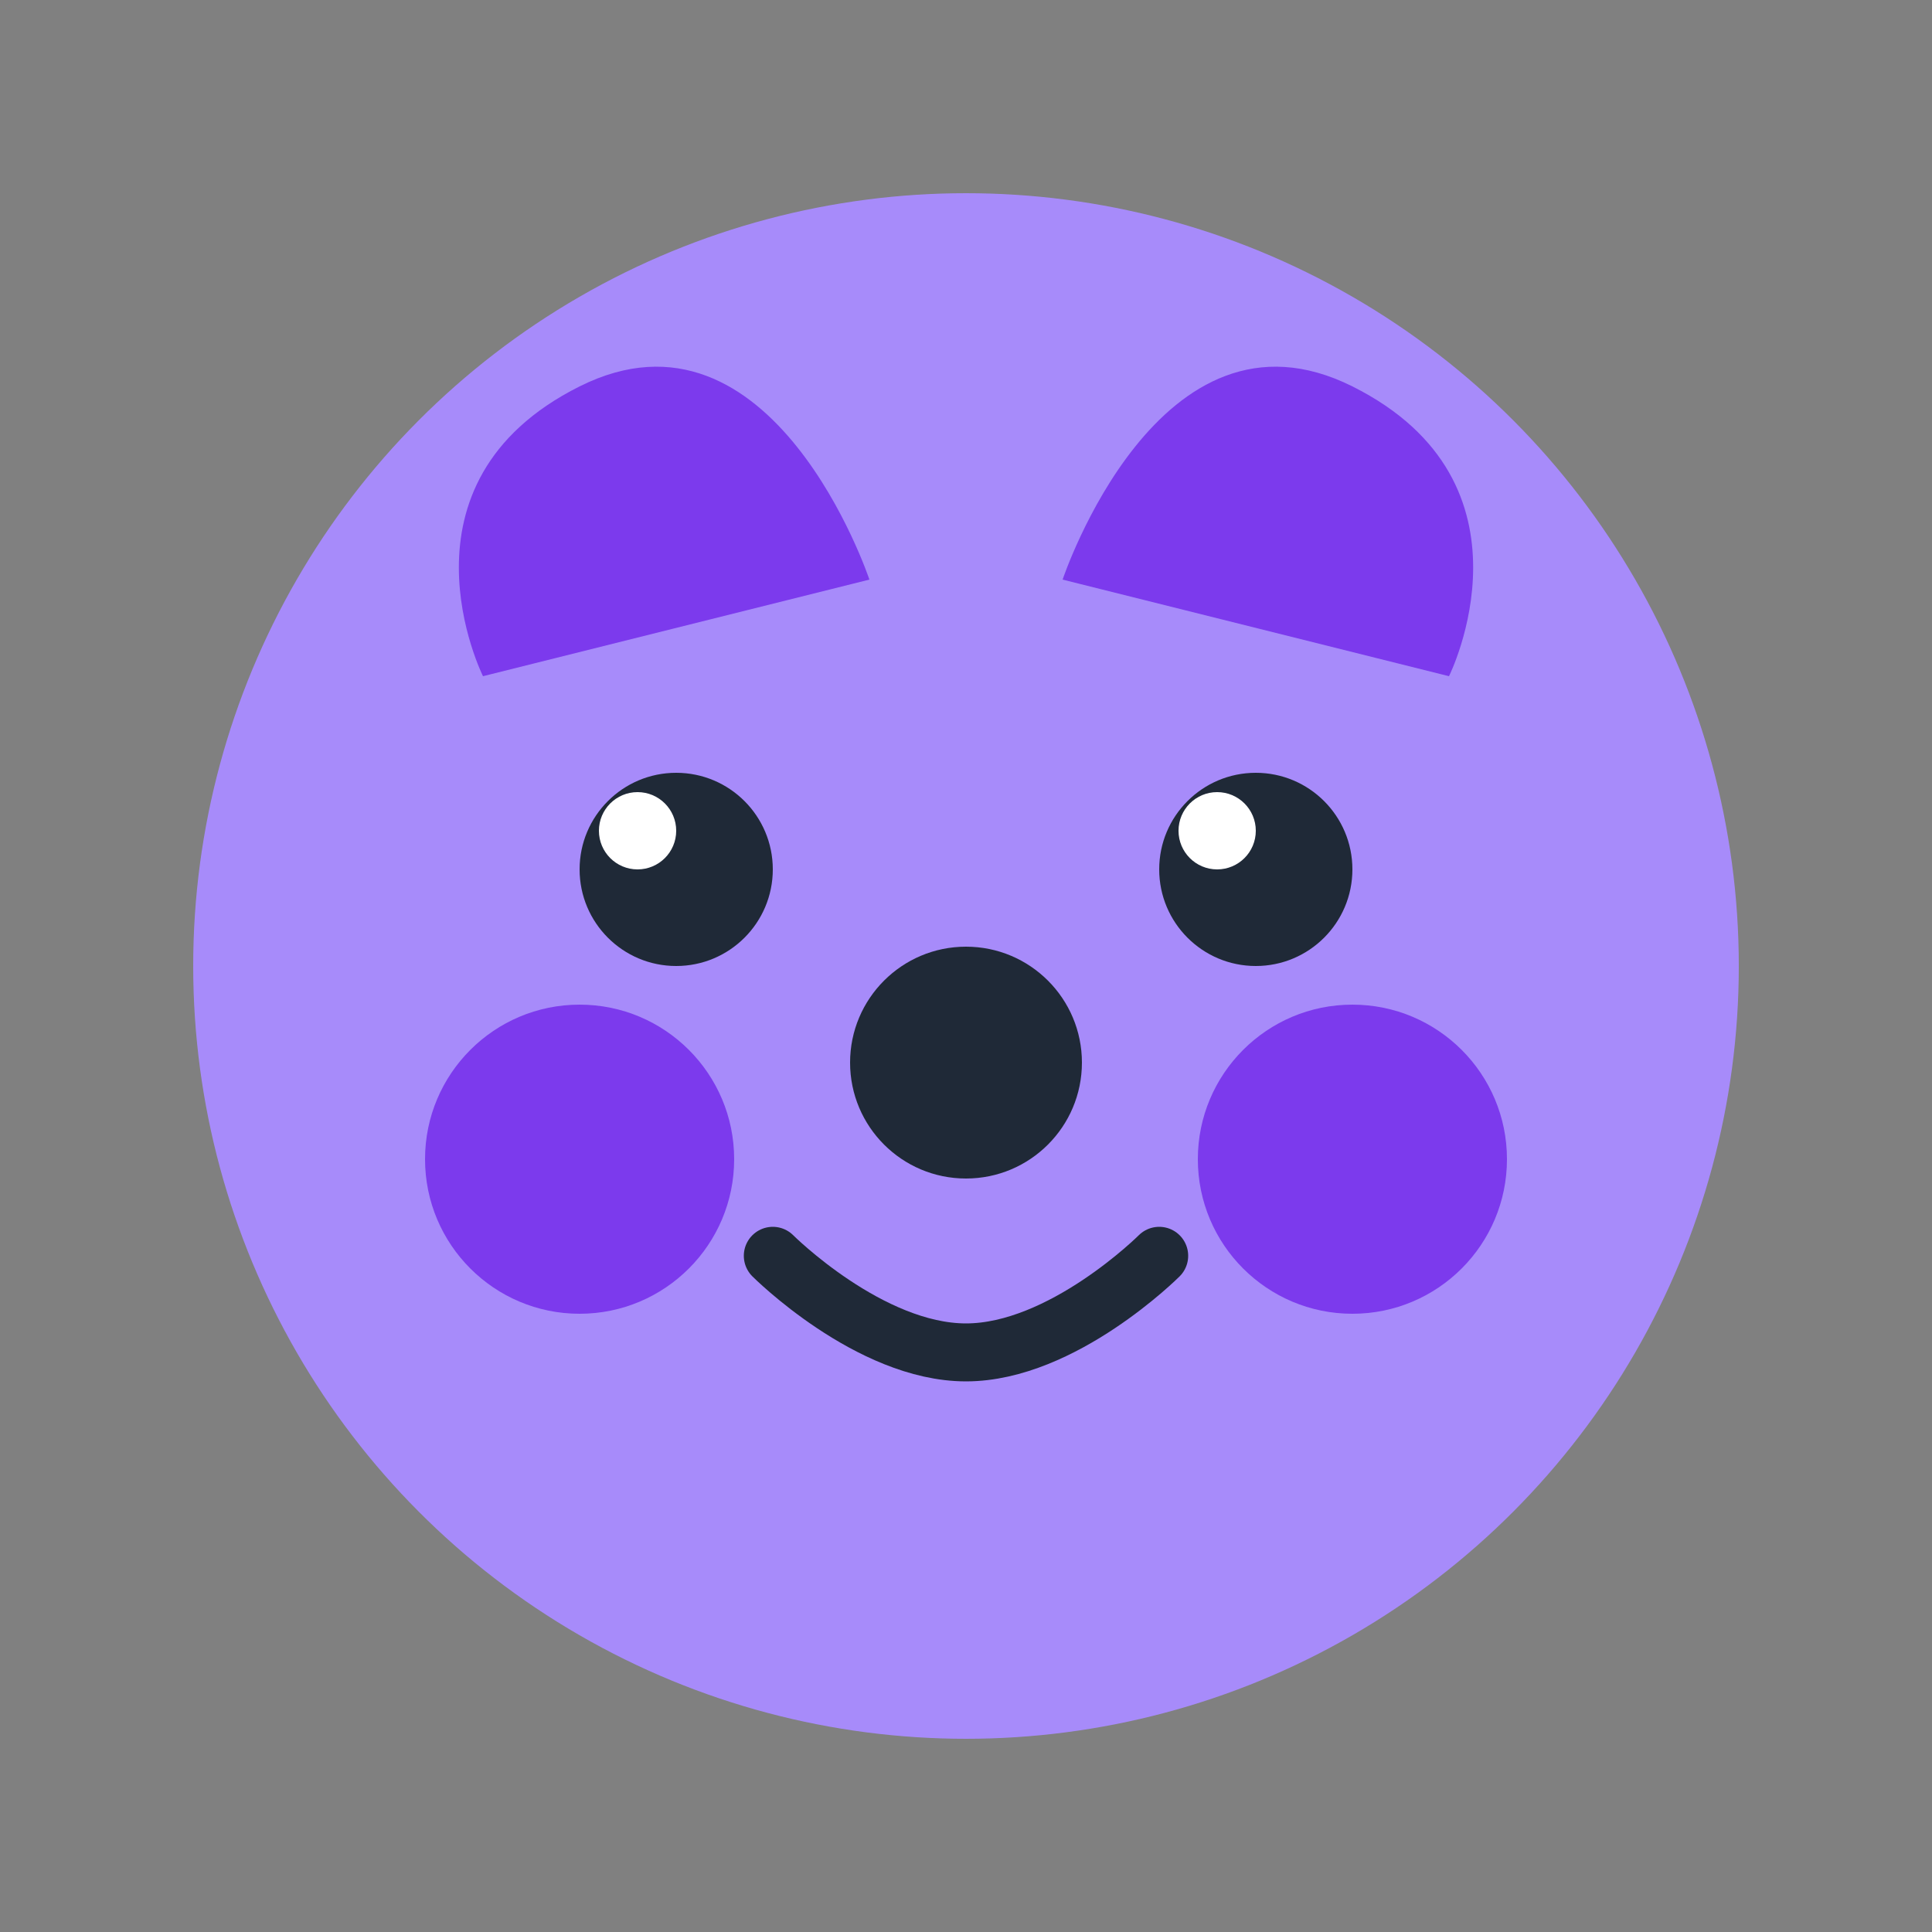 <svg width="100" height="100" viewBox="0 0 100 100" fill="none" xmlns="http://www.w3.org/2000/svg">
  <rect x="0" y="0" width="100" height="100" fill="#808080" stroke="none"/>
  <!-- Head -->
  <circle cx="50" cy="50" r="40" fill="#A78BFA"/>
  
  <!-- Ears -->
  <path d="M25 35C25 35 20 25 30 20C40 15 45 30 45 30" fill="#7C3AED"/>
  <path d="M75 35C75 35 80 25 70 20C60 15 55 30 55 30" fill="#7C3AED"/>
  
  <!-- Eyes -->
  <circle cx="35" cy="45" r="5" fill="#1F2937"/>
  <circle cx="65" cy="45" r="5" fill="#1F2937"/>
  <circle cx="33" cy="43" r="2" fill="white"/>
  <circle cx="63" cy="43" r="2" fill="white"/>
  
  <!-- Nose -->
  <circle cx="50" cy="55" r="6" fill="#1F2937"/>
  
  <!-- Mouth -->
  <path d="M40 65C40 65 45 70 50 70C55 70 60 65 60 65" stroke="#1F2937" stroke-width="3" stroke-linecap="round"/>
  
  <!-- Spots -->
  <circle cx="30" cy="60" r="8" fill="#7C3AED"/>
  <circle cx="70" cy="60" r="8" fill="#7C3AED"/>
</svg> 
